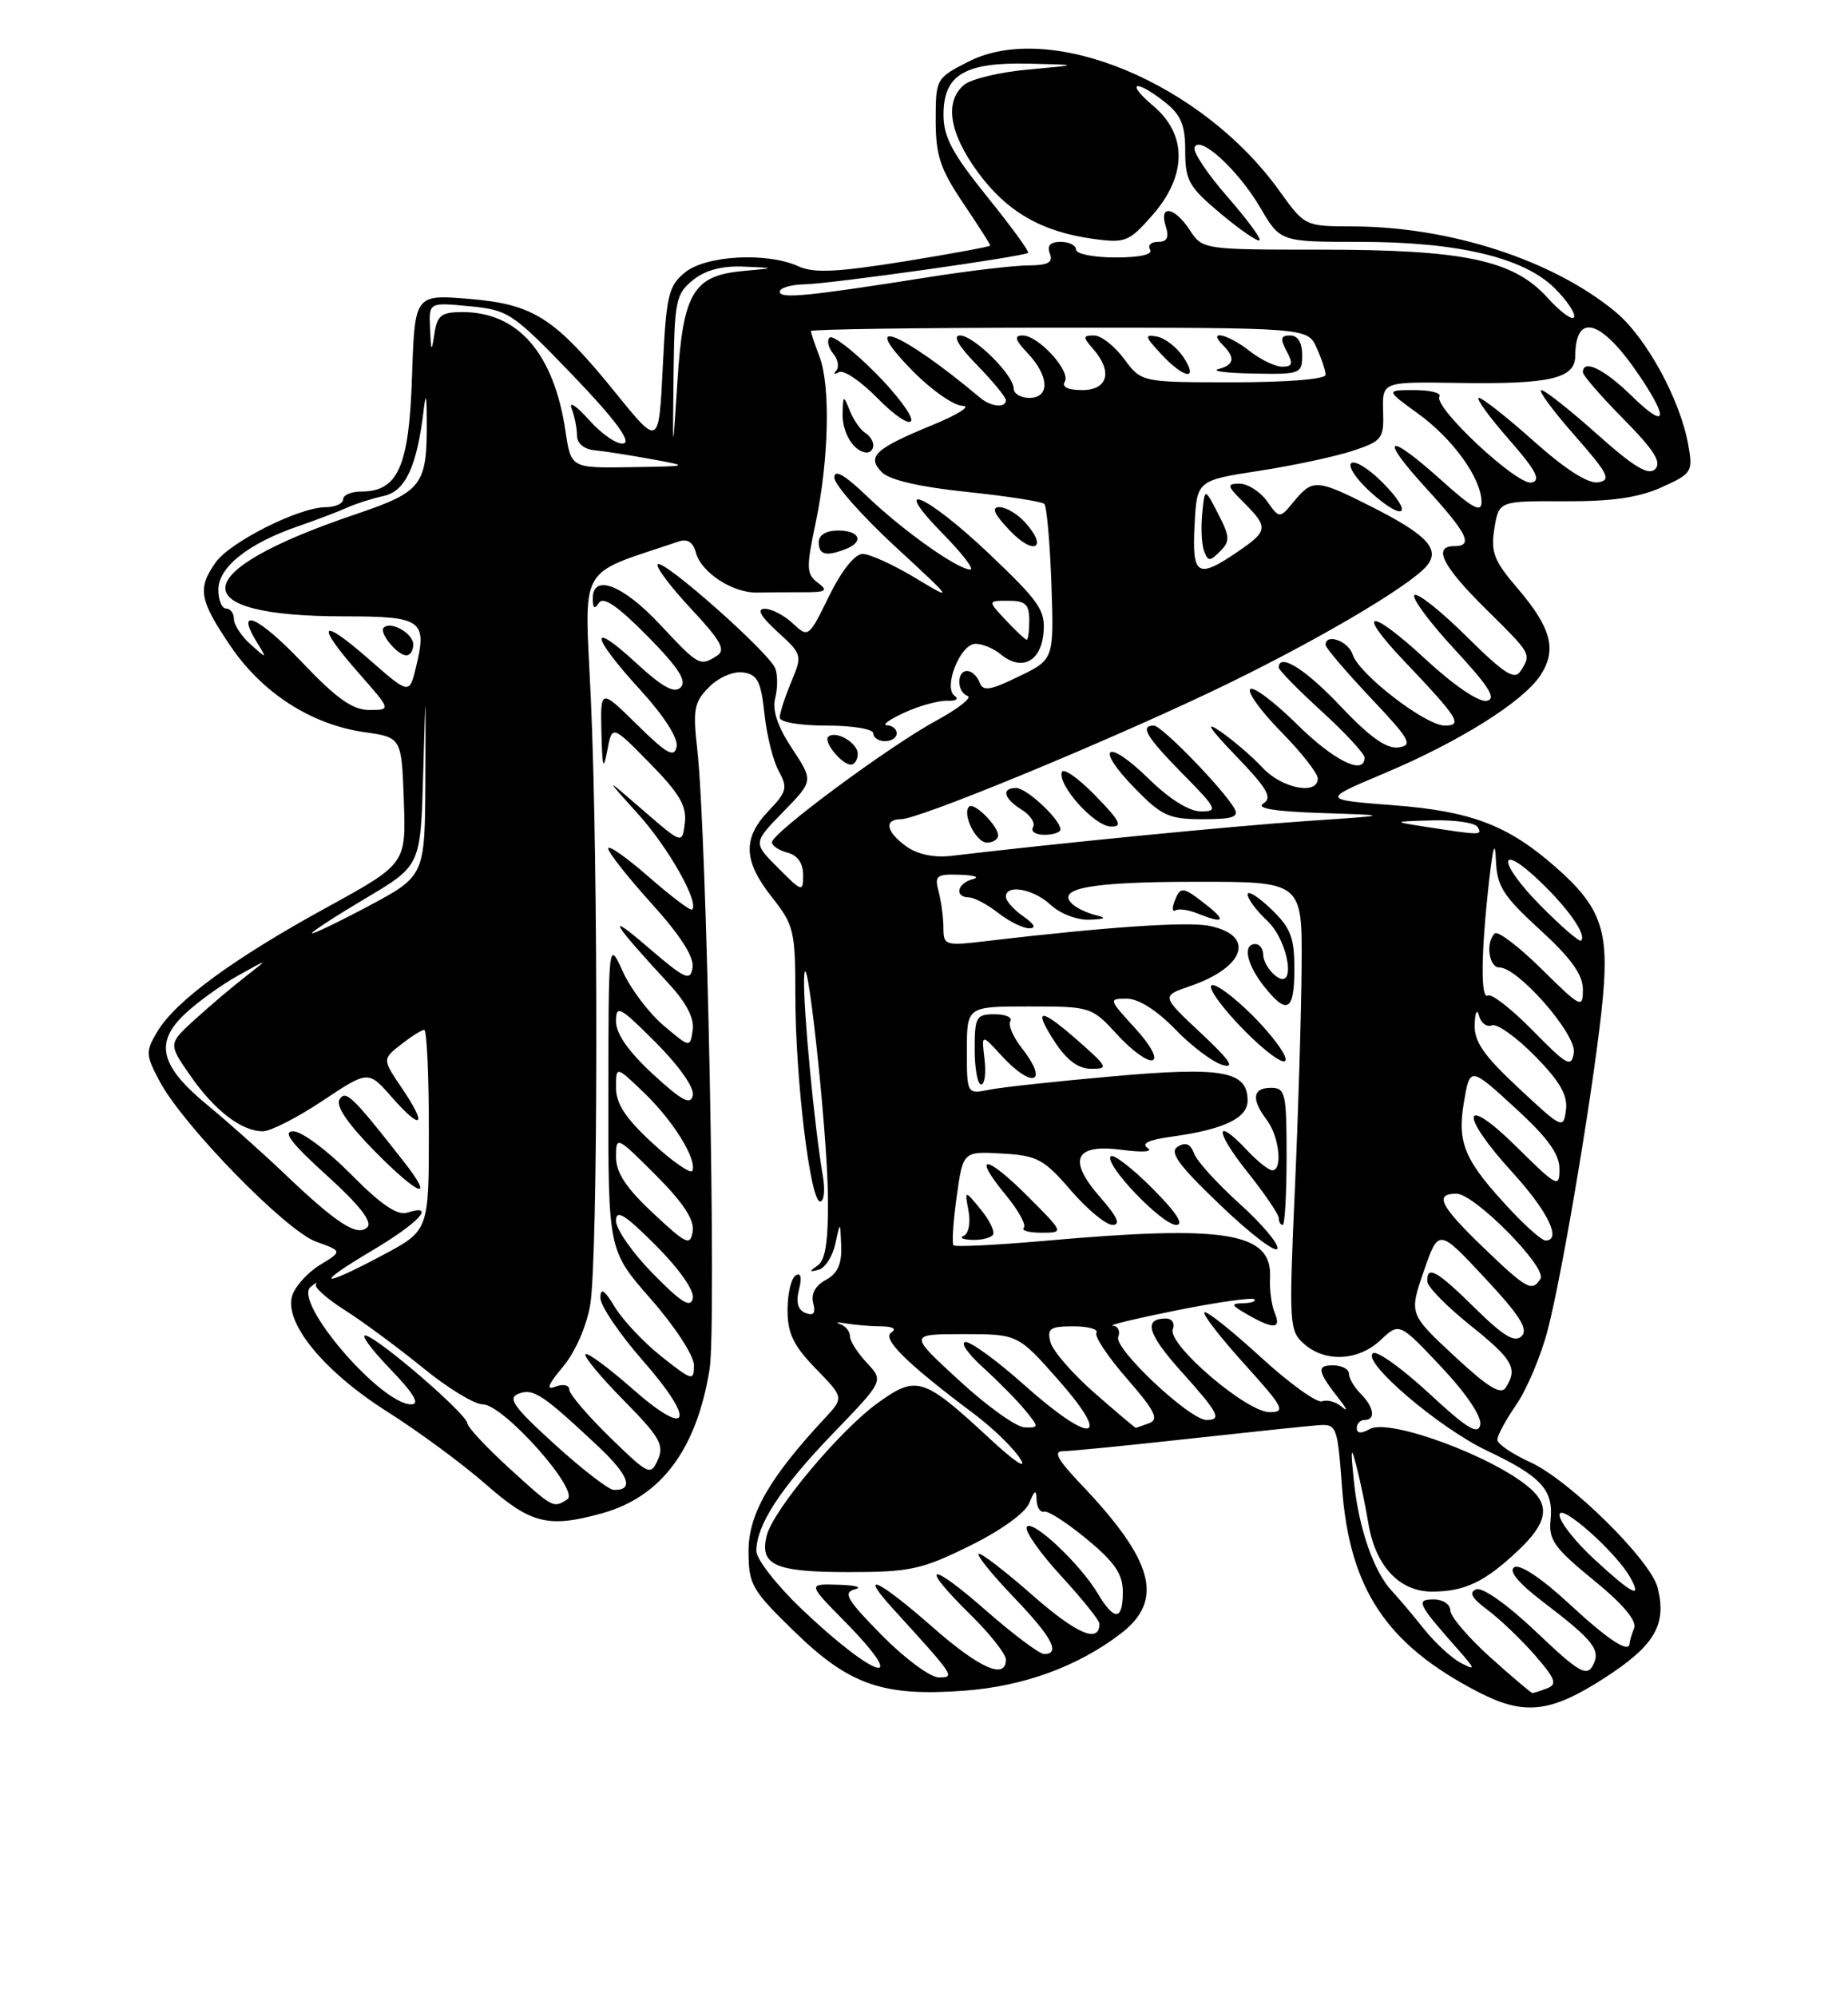 <?xml version="1.0" encoding="UTF-8" standalone="no"?>
<!DOCTYPE svg PUBLIC "-//W3C//DTD SVG 1.1//EN" "http://www.w3.org/Graphics/SVG/1.1/DTD/svg11.dtd" >
<svg xmlns="http://www.w3.org/2000/svg" xmlns:xlink="http://www.w3.org/1999/xlink" version="1.1" viewBox="0 0 237 256">
 <g >
 <path fill="currentColor"
d=" M 205.82 215.04 C 212.21 210.91 213.78 208.24 212.59 203.51 C 211.71 199.98 201.30 189.73 196.28 187.43 C 193.95 186.37 192.04 185.07 192.03 184.55 C 192.01 184.03 193.10 182.01 194.45 180.05 C 195.80 178.10 197.62 173.80 198.48 170.50 C 200.47 162.90 204.69 137.49 205.57 127.77 C 206.35 119.19 205.26 116.19 199.52 111.15 C 193.38 105.76 188.71 103.98 178.71 103.21 C 169.50 102.50 169.50 102.50 177.43 99.16 C 187.14 95.08 195.33 89.95 197.56 86.55 C 199.70 83.28 198.96 80.48 194.58 75.36 C 191.59 71.87 191.16 70.76 191.65 67.74 C 192.23 64.21 192.23 64.21 200.63 64.25 C 206.70 64.28 210.16 63.78 213.09 62.46 C 216.98 60.71 217.13 60.47 216.52 57.06 C 215.50 51.24 211.13 43.25 207.19 39.98 C 199.17 33.34 185.98 29.05 173.42 29.02 C 167.35 29.00 167.33 28.99 164.06 24.44 C 154.14 10.62 134.69 2.55 124.20 7.90 C 120.05 10.01 120.00 10.11 120.00 15.42 C 120.00 19.91 120.58 21.66 123.50 26.00 C 125.43 28.86 127.00 31.32 127.00 31.47 C 127.00 31.61 122.03 32.53 115.96 33.51 C 107.36 34.89 104.36 35.03 102.41 34.14 C 98.38 32.30 90.57 32.72 87.86 34.91 C 85.73 36.63 85.45 37.83 85.00 47.01 C 84.50 57.20 84.50 57.20 79.10 50.54 C 71.13 40.71 68.51 39.01 60.18 38.31 C 53.19 37.73 53.19 37.73 52.84 48.26 C 52.47 59.78 51.05 63.00 46.35 63.00 C 45.06 63.00 44.00 63.45 44.00 64.00 C 44.00 64.55 42.99 65.00 41.75 65.01 C 38.34 65.02 29.47 69.48 27.63 72.12 C 25.31 75.44 25.56 76.87 29.50 82.72 C 33.59 88.80 39.89 92.86 46.72 93.84 C 51.50 94.52 51.50 94.52 51.79 102.63 C 52.08 110.73 52.08 110.73 41.79 116.37 C 29.90 122.89 22.47 128.34 20.16 132.25 C 18.64 134.82 18.67 135.22 20.52 138.68 C 23.57 144.34 36.67 157.75 40.52 159.14 C 43.92 160.37 43.92 160.37 41.05 162.12 C 39.47 163.08 37.87 164.85 37.48 166.05 C 36.38 169.52 41.54 175.81 49.73 180.98 C 53.67 183.47 59.33 187.64 62.31 190.25 C 68.08 195.32 70.31 195.88 77.22 193.96 C 84.80 191.85 89.33 185.79 91.00 175.51 C 91.91 169.94 90.66 106.93 89.42 96.04 C 88.84 90.91 89.02 89.98 90.95 88.05 C 92.19 86.81 94.06 86.01 95.31 86.19 C 97.14 86.45 97.59 87.32 98.04 91.50 C 98.33 94.25 99.16 97.56 99.88 98.85 C 101.04 100.95 100.90 101.49 98.59 103.91 C 95.21 107.43 95.32 110.35 99.00 115.00 C 101.82 118.56 102.00 119.32 102.00 127.58 C 102.00 138.16 103.90 154.00 105.18 154.00 C 105.68 154.00 105.84 152.54 105.53 150.75 C 104.45 144.43 103.02 129.45 103.12 125.50 C 103.29 119.14 106.09 144.65 106.18 153.36 C 106.24 158.99 105.87 161.49 104.88 162.19 C 103.74 162.98 103.76 163.08 105.00 162.74 C 105.83 162.52 106.78 161.02 107.13 159.42 C 107.76 156.50 107.76 156.50 107.88 159.71 C 107.97 162.03 107.41 163.24 105.91 164.05 C 104.57 164.77 103.99 165.84 104.29 167.01 C 104.63 168.32 104.35 168.69 103.31 168.29 C 102.32 167.91 102.05 166.94 102.47 165.28 C 102.86 163.71 102.71 163.06 102.04 163.48 C 101.47 163.83 101.00 165.82 101.00 167.91 C 101.00 170.90 101.75 172.47 104.62 175.42 C 108.24 179.14 108.24 179.14 105.74 181.82 C 98.69 189.39 96.00 194.08 96.00 198.78 C 96.00 203.11 96.38 203.77 101.89 209.13 C 108.93 215.98 113.24 217.47 123.67 216.70 C 131.26 216.14 138.19 213.61 143.69 209.42 C 149.34 205.12 148.01 200.08 138.64 190.25 C 135.64 187.10 135.03 186.00 136.32 186.00 C 137.28 186.00 144.46 185.29 152.28 184.43 C 160.10 183.57 167.62 182.78 169.00 182.68 C 171.43 182.50 171.52 182.72 172.11 190.64 C 173.07 203.66 177.77 210.74 189.50 216.83 C 195.47 219.93 198.81 219.57 205.82 215.04 Z  M 191.11 212.41 C 188.30 209.88 186.00 207.18 186.00 206.41 C 186.00 205.63 185.04 205.00 183.88 205.00 C 181.52 205.00 181.79 205.55 186.95 211.38 C 189.24 213.97 189.28 214.15 187.36 213.15 C 186.18 212.54 184.04 210.57 182.60 208.77 C 181.17 206.97 179.33 204.80 178.53 203.95 C 176.20 201.48 174.27 195.95 173.65 190.00 C 173.19 185.56 173.25 185.17 173.98 188.00 C 174.47 189.93 175.14 193.14 175.47 195.15 C 176.35 200.66 179.43 204.00 183.64 204.00 C 187.85 204.00 190.45 202.76 194.75 198.68 C 198.40 195.23 198.82 193.03 196.25 190.78 C 191.63 186.72 178.19 181.75 175.67 183.16 C 174.58 183.78 174.00 183.74 174.00 183.05 C 174.00 182.47 174.45 182.00 175.00 182.00 C 176.46 182.00 176.22 180.36 174.50 178.64 C 173.68 177.82 173.00 176.66 173.00 176.07 C 173.00 175.48 172.07 175.00 170.94 175.00 C 168.78 175.00 168.94 175.76 171.88 179.50 C 172.74 180.60 172.84 180.97 172.10 180.33 C 171.36 179.68 170.22 179.36 169.56 179.61 C 168.91 179.87 165.34 177.30 161.64 173.91 C 157.94 170.52 154.71 167.95 154.46 168.21 C 154.21 168.46 156.52 171.44 159.59 174.83 C 164.62 180.39 164.94 181.00 162.82 181.00 C 159.85 181.00 149.68 172.29 150.41 170.37 C 150.70 169.61 150.31 169.00 149.53 169.00 C 146.59 169.00 147.16 170.96 151.50 175.79 C 156.28 181.11 156.75 182.00 154.73 182.00 C 152.58 182.00 142.84 172.86 143.41 171.37 C 143.70 170.62 143.39 169.96 142.72 169.92 C 142.05 169.87 145.75 168.98 150.94 167.94 C 156.14 166.90 160.60 166.27 160.86 166.53 C 161.12 166.79 160.47 167.02 159.42 167.04 C 157.79 167.07 157.87 167.28 160.00 168.50 C 163.36 170.42 164.36 170.35 163.47 168.25 C 163.07 167.29 162.80 165.29 162.88 163.81 C 163.19 157.95 157.31 156.97 134.10 159.03 C 127.83 159.58 122.52 159.85 122.29 159.62 C 122.06 159.40 122.24 156.59 122.69 153.39 C 123.50 147.57 123.50 147.57 128.50 147.85 C 133.02 148.11 133.87 148.56 137.33 152.57 C 139.43 155.01 141.84 157.00 142.68 157.00 C 143.75 157.00 143.30 155.96 141.13 153.50 C 136.86 148.63 137.79 146.57 143.90 147.38 C 146.55 147.73 147.94 147.63 147.18 147.14 C 146.30 146.57 147.32 146.09 150.25 145.69 C 156.95 144.77 160.00 143.32 160.00 141.06 C 160.00 137.28 156.80 136.70 142.77 137.95 C 135.63 138.58 128.48 139.35 126.89 139.67 C 124.00 140.25 124.00 140.25 124.00 134.62 C 124.00 129.00 124.00 129.00 131.99 129.00 C 139.90 129.00 140.01 129.04 143.31 132.64 C 145.15 134.65 147.17 136.11 147.81 135.89 C 148.49 135.66 147.55 133.94 145.54 131.75 C 142.17 128.07 142.15 128.00 144.51 128.00 C 146.01 128.00 148.36 129.49 150.71 131.92 C 152.80 134.08 155.53 136.14 156.79 136.50 C 158.46 136.98 157.70 135.86 154.01 132.41 C 148.93 127.66 148.93 127.66 152.61 126.40 C 159.72 123.96 161.03 119.86 155.08 118.67 C 152.27 118.10 141.77 118.82 126.75 120.59 C 121.17 121.26 121.00 121.21 120.99 118.89 C 120.98 117.57 120.70 115.49 120.37 114.25 C 119.83 112.23 120.11 112.01 123.13 112.12 C 124.99 112.18 125.71 112.44 124.75 112.69 C 122.75 113.21 122.37 114.99 124.25 115.02 C 124.94 115.03 126.62 115.92 128.00 117.00 C 129.38 118.08 131.16 118.97 131.97 118.98 C 132.94 118.99 132.68 118.46 131.22 117.44 C 130.00 116.59 129.00 115.46 129.00 114.94 C 129.00 113.28 132.55 113.93 134.77 116.00 C 135.96 117.11 138.16 117.95 139.71 117.88 C 141.79 117.80 141.99 117.65 140.50 117.29 C 139.40 117.02 138.05 116.38 137.51 115.86 C 135.39 113.85 139.91 113.03 153.25 113.02 C 167.00 113.00 167.00 113.00 166.93 123.75 C 166.89 129.66 166.50 142.60 166.06 152.50 C 165.29 169.72 165.34 170.58 167.24 172.25 C 169.97 174.66 174.21 174.44 177.07 171.75 C 179.46 169.50 179.46 169.50 184.82 175.18 C 188.02 178.57 190.04 181.57 189.84 182.61 C 189.57 183.98 188.15 183.11 183.28 178.60 C 179.86 175.43 176.63 173.11 176.10 173.44 C 174.49 174.43 184.52 183.01 190.71 185.94 C 197.68 189.24 199.26 190.97 198.85 194.84 C 198.59 197.36 199.36 198.44 204.34 202.50 C 208.13 205.58 209.94 207.73 209.57 208.69 C 209.25 209.50 209.00 210.35 209.00 210.58 C 209.00 212.01 206.37 210.31 201.25 205.57 C 197.72 202.30 194.92 200.43 194.20 200.87 C 193.43 201.35 194.73 202.91 197.92 205.34 C 204.43 210.30 205.37 211.52 204.24 213.53 C 203.46 214.92 202.35 214.25 197.02 209.17 C 193.34 205.68 190.13 203.40 189.32 203.71 C 188.33 204.09 188.74 204.84 190.80 206.37 C 192.37 207.54 195.09 210.14 196.84 212.14 C 199.47 215.16 199.74 215.88 198.43 216.39 C 197.55 216.73 196.70 217.00 196.53 217.00 C 196.36 217.00 193.92 214.93 191.11 212.41 Z  M 158.99 154.30 C 156.14 151.73 153.50 148.84 153.14 147.86 C 152.68 146.61 152.06 146.35 151.04 146.97 C 149.92 147.67 151.11 149.31 156.53 154.49 C 160.34 158.14 163.62 160.64 163.82 160.04 C 164.02 159.45 161.84 156.87 158.99 154.30 Z  M 127.35 158.25 C 127.61 157.83 126.89 156.37 125.76 155.00 C 123.71 152.50 123.71 152.50 124.21 155.22 C 124.49 156.72 124.22 158.13 123.60 158.39 C 123.00 158.64 123.49 158.88 124.69 158.92 C 125.90 158.96 127.09 158.66 127.35 158.25 Z  M 131.77 153.30 C 126.40 147.93 124.60 147.85 128.99 153.17 C 130.61 155.13 131.65 157.02 131.30 157.37 C 130.95 157.72 131.97 158.00 133.57 158.00 C 136.47 158.00 136.47 158.00 131.77 153.30 Z  M 147.77 152.30 C 145.19 149.71 142.79 147.87 142.46 148.21 C 141.52 149.15 149.01 157.00 150.85 157.00 C 151.91 157.00 150.84 155.37 147.77 152.30 Z  M 165.00 148.21 C 165.00 140.10 164.85 139.43 163.00 139.43 C 160.63 139.43 160.44 140.88 162.47 143.56 C 164.05 145.65 164.53 150.00 163.17 150.00 C 162.72 150.00 161.29 148.88 160.00 147.50 C 155.79 143.02 155.73 144.87 159.91 150.13 C 162.16 152.95 164.00 155.65 164.00 156.13 C 164.00 156.61 164.22 157.00 164.50 157.00 C 164.78 157.00 165.00 153.05 165.00 148.21 Z  M 126.26 135.75 C 125.87 132.50 125.87 132.50 128.39 135.25 C 132.42 139.66 134.61 138.86 131.01 134.29 C 129.92 132.90 129.27 131.37 129.57 130.88 C 129.87 130.40 128.97 130.00 127.56 130.00 C 125.19 130.00 125.00 130.34 125.00 134.50 C 125.00 136.97 125.37 139.00 125.83 139.00 C 126.28 139.00 126.48 137.54 126.26 135.75 Z  M 138.42 133.54 C 133.40 129.12 132.40 129.10 135.24 133.49 C 136.79 135.87 138.26 136.98 139.92 136.99 C 142.18 137.00 142.08 136.78 138.42 133.54 Z  M 160.66 130.18 C 158.13 127.66 155.74 125.92 155.35 126.32 C 154.95 126.72 156.84 129.30 159.55 132.05 C 162.26 134.80 164.65 136.54 164.86 135.91 C 165.07 135.28 163.18 132.71 160.66 130.18 Z  M 166.00 124.19 C 166.00 120.14 165.52 118.91 163.00 116.50 C 161.35 114.92 160.00 114.08 160.00 114.64 C 160.00 115.20 161.12 116.71 162.50 118.00 C 165.35 120.67 166.30 127.32 163.50 125.00 C 162.68 124.32 162.00 123.14 162.00 122.38 C 162.00 121.62 161.55 121.00 161.00 121.00 C 159.35 121.00 159.86 123.56 162.07 126.37 C 165.06 130.16 166.00 129.64 166.00 124.19 Z  M 154.73 116.00 C 151.67 113.59 151.38 113.56 150.62 115.55 C 150.29 116.41 150.36 116.91 150.76 116.68 C 151.17 116.44 152.40 116.61 153.50 117.05 C 156.94 118.44 157.36 118.07 154.73 116.00 Z  M 113.10 209.60 C 108.61 205.05 108.06 204.12 109.63 203.71 C 110.66 203.45 109.72 203.18 107.54 203.12 C 103.58 203.00 103.58 203.00 108.29 207.78 C 117.02 216.65 112.30 215.28 102.75 206.18 C 99.59 203.16 97.00 199.84 97.00 198.80 C 97.00 195.47 100.12 190.69 106.82 183.74 C 113.34 176.99 113.34 176.99 111.17 174.68 C 109.98 173.41 109.00 171.87 109.00 171.26 C 109.00 170.65 108.44 169.95 107.75 169.72 C 107.06 169.48 107.40 169.44 108.50 169.63 C 109.60 169.82 111.62 169.99 113.00 170.00 C 114.52 170.02 115.03 170.33 114.31 170.79 C 113.06 171.58 116.30 174.77 124.90 181.21 C 127.32 183.02 130.00 185.62 130.86 187.00 C 131.77 188.44 130.10 187.34 126.94 184.40 C 118.45 176.53 117.56 176.24 112.64 179.77 C 107.76 183.26 99.17 193.51 98.33 196.82 C 97.38 200.61 99.38 201.50 108.83 201.50 C 116.70 201.50 118.21 201.17 124.34 198.15 C 128.32 196.20 131.50 193.91 132.00 192.65 C 132.70 190.94 132.89 190.86 132.94 192.25 C 132.97 193.21 133.41 193.89 133.91 193.75 C 134.42 193.61 136.89 195.21 139.41 197.30 C 142.97 200.24 144.00 201.76 144.00 204.05 C 144.00 207.74 142.91 207.81 140.79 204.25 C 138.51 200.42 132.34 194.64 131.68 195.71 C 131.38 196.20 133.35 199.02 136.06 201.97 C 138.78 204.92 141.00 207.69 141.00 208.11 C 141.00 210.69 138.11 209.46 132.41 204.46 C 128.84 201.32 125.73 198.94 125.50 199.17 C 125.27 199.40 127.32 201.91 130.04 204.75 C 134.92 209.84 136.07 212.00 133.90 212.00 C 133.30 212.00 129.93 209.47 126.40 206.38 C 119.08 199.95 117.76 200.38 124.50 207.00 C 126.97 209.43 129.00 212.00 129.00 212.71 C 129.00 215.34 125.63 213.85 119.54 208.50 C 112.60 202.41 109.98 201.22 114.57 206.25 C 122.45 214.89 122.53 215.00 120.39 215.00 C 119.31 215.00 116.03 212.57 113.10 209.60 Z  M 204.48 199.87 C 202.01 197.60 200.00 195.04 200.00 194.17 C 200.00 192.49 207.33 198.99 209.11 202.25 C 210.62 205.00 209.32 204.33 204.48 199.87 Z  M 65.25 188.13 C 62.36 185.49 59.97 182.93 59.93 182.42 C 59.85 181.25 48.90 171.78 46.95 171.19 C 46.15 170.95 47.51 172.83 49.96 175.38 C 53.06 178.59 53.91 180.00 52.74 180.00 C 48.83 180.00 37.56 166.87 39.83 164.95 C 40.46 164.42 40.77 164.28 40.52 164.63 C 40.26 164.99 41.95 166.49 44.28 167.96 C 46.60 169.44 51.08 172.75 54.24 175.32 C 57.39 177.90 60.84 180.00 61.91 180.00 C 64.56 180.00 74.44 191.10 72.75 192.18 C 70.94 193.33 70.98 193.35 65.25 188.13 Z  M 71.12 185.11 C 65.84 180.31 65.05 179.19 66.52 178.63 C 68.39 177.91 69.61 178.72 76.71 185.38 C 80.68 189.11 81.37 191.05 78.69 190.96 C 78.04 190.93 74.63 188.30 71.12 185.11 Z  M 78.20 184.20 C 75.34 181.41 73.00 178.66 73.00 178.10 C 73.00 177.52 72.22 177.36 71.25 177.73 C 69.98 178.22 70.24 177.52 72.19 175.19 C 73.76 173.33 75.22 170.01 75.69 167.25 C 76.70 161.34 76.75 110.99 75.77 89.50 C 74.97 71.93 73.88 73.86 87.11 69.38 C 88.16 69.03 88.91 69.53 89.24 70.82 C 89.91 73.36 93.95 76.01 97.07 75.95 C 98.41 75.92 101.08 75.90 103.00 75.91 C 105.98 75.91 106.26 75.73 104.87 74.68 C 103.41 73.58 103.38 72.80 104.61 66.98 C 106.31 58.91 106.52 49.39 105.09 45.68 C 104.49 44.14 104.00 42.67 104.00 42.43 C 104.00 42.20 118.33 42.00 135.84 42.00 C 167.68 42.00 167.68 42.00 168.84 44.55 C 169.48 45.95 170.00 47.52 170.00 48.05 C 170.00 48.60 165.01 49.00 158.19 49.00 C 146.38 49.00 146.38 49.00 144.16 46.00 C 142.94 44.35 141.21 43.00 140.32 43.00 C 138.85 43.00 138.84 43.18 140.21 44.75 C 142.73 47.64 142.08 50.00 138.77 50.00 C 136.97 50.00 136.13 49.60 136.55 48.93 C 137.37 47.59 133.19 43.00 131.15 43.00 C 130.01 43.00 130.17 43.56 131.83 45.31 C 134.58 48.24 134.66 51.00 132.00 51.00 C 130.90 51.00 130.00 50.46 130.00 49.80 C 130.00 48.06 124.88 43.00 123.11 43.00 C 122.14 43.00 122.93 44.37 125.30 46.79 C 127.33 48.88 129.00 50.90 129.00 51.29 C 129.00 52.33 127.10 52.15 125.71 50.99 C 115.57 42.48 109.81 40.17 117.00 47.50 C 119.43 49.98 122.34 52.01 123.46 52.02 C 124.58 52.04 122.85 53.14 119.60 54.47 C 112.18 57.52 111.10 58.53 113.12 60.55 C 114.10 61.53 118.02 62.43 124.01 63.05 C 129.15 63.59 133.61 64.28 133.93 64.59 C 134.24 64.91 134.65 69.52 134.84 74.84 C 135.17 84.52 135.17 84.52 130.67 86.70 C 126.93 88.52 126.08 88.65 125.62 87.45 C 125.31 86.65 124.60 86.00 124.03 86.00 C 122.65 86.00 122.71 88.74 124.10 89.20 C 124.71 89.40 122.88 90.84 120.03 92.39 C 113.99 95.67 99.00 106.77 99.00 107.96 C 99.00 108.40 99.90 109.00 101.00 109.29 C 102.28 109.62 103.00 110.65 103.00 112.14 C 103.00 114.38 102.89 114.36 99.78 111.24 C 96.57 108.03 96.57 108.03 100.44 104.06 C 104.32 100.09 104.32 100.09 101.58 95.94 C 99.72 93.13 99.02 91.05 99.42 89.48 C 99.74 88.20 99.74 86.48 99.42 85.66 C 98.65 83.65 85.05 71.61 84.35 72.32 C 84.05 72.62 85.96 75.18 88.60 78.00 C 92.46 82.13 93.12 83.31 91.95 84.05 C 89.75 85.44 89.61 85.36 84.60 80.00 C 79.86 74.94 75.99 73.47 76.02 76.75 C 76.03 77.98 76.26 78.13 76.81 77.27 C 77.36 76.40 79.23 77.68 83.01 81.51 C 86.98 85.53 88.12 87.28 87.30 88.10 C 86.48 88.92 84.97 88.09 81.59 84.98 C 75.44 79.31 75.75 81.47 82.08 88.39 C 85.19 91.80 87.01 94.64 86.77 95.73 C 86.46 97.16 85.50 96.62 81.70 92.88 C 77.00 88.26 77.00 88.26 77.13 93.88 C 77.24 98.43 77.38 98.87 77.88 96.20 C 78.50 92.90 78.50 92.90 83.33 97.82 C 87.14 101.69 88.09 103.31 87.83 105.47 C 87.50 108.21 87.50 108.21 82.50 103.88 C 77.50 99.54 77.50 99.54 81.83 104.33 C 85.72 108.64 89.69 115.65 88.76 116.58 C 88.56 116.78 86.06 114.89 83.20 112.39 C 80.34 109.89 78.00 108.25 78.00 108.75 C 78.00 109.25 80.51 112.43 83.57 115.82 C 87.26 119.89 89.03 122.66 88.82 124.01 C 88.54 125.83 87.89 125.53 83.00 121.33 C 77.57 116.67 78.46 118.18 85.81 126.13 C 88.03 128.53 89.06 130.53 88.84 132.03 C 88.50 134.31 88.50 134.31 85.11 131.45 C 83.24 129.87 80.89 126.76 79.88 124.54 C 78.04 120.50 78.04 120.50 78.02 140.39 C 78.00 160.28 78.00 160.28 83.50 166.54 C 86.57 170.04 89.00 173.77 89.00 174.99 C 89.00 177.05 88.78 176.99 84.87 173.90 C 82.60 172.10 79.90 169.25 78.88 167.57 C 77.50 165.30 77.01 164.98 77.00 166.35 C 77.00 167.36 79.45 170.98 82.44 174.39 C 89.36 182.27 88.47 184.51 81.03 177.94 C 78.02 175.29 75.34 173.32 75.09 173.58 C 74.83 173.84 77.03 176.49 79.98 179.48 C 84.60 184.16 85.21 185.21 84.37 187.09 C 83.44 189.18 83.20 189.07 78.20 184.20 Z  M 110.00 96.61 C 110.00 95.19 107.12 93.55 106.21 94.45 C 105.58 95.09 107.96 98.00 109.12 98.00 C 109.61 98.00 110.00 97.37 110.00 96.61 Z  M 115.00 94.00 C 115.00 93.45 114.44 92.98 113.75 92.96 C 113.06 92.94 114.08 92.21 116.00 91.33 C 117.92 90.45 120.39 89.78 121.49 89.82 C 122.58 89.87 123.01 89.59 122.45 89.21 C 120.91 88.14 123.16 82.50 125.11 82.52 C 126.00 82.52 127.44 83.12 128.32 83.85 C 130.98 86.06 133.46 84.86 133.82 81.19 C 134.10 78.24 133.38 77.18 126.82 70.95 C 118.75 63.29 113.87 61.24 121.00 68.50 C 123.43 70.97 124.98 73.00 124.44 73.00 C 122.83 73.00 115.79 68.01 111.25 63.66 C 108.33 60.86 107.00 60.09 107.00 61.21 C 107.00 62.11 110.49 66.06 114.75 70.00 C 122.36 77.02 122.41 77.10 117.39 74.08 C 114.58 72.39 111.54 71.00 110.63 71.00 C 109.63 71.00 107.94 73.12 106.33 76.39 C 103.71 81.74 103.67 81.77 101.66 79.89 C 100.54 78.85 98.92 78.01 98.06 78.03 C 97.01 78.05 97.55 79.01 99.72 80.99 C 102.88 83.86 102.91 83.97 101.47 87.42 C 100.66 89.36 100.00 91.40 100.00 91.97 C 100.00 92.56 102.54 93.00 106.00 93.00 C 109.33 93.00 112.00 93.44 112.00 94.00 C 112.00 94.55 112.67 95.00 113.50 95.00 C 114.33 95.00 115.00 94.55 115.00 94.00 Z  M 108.42 70.39 C 110.85 69.46 110.29 68.00 107.50 68.00 C 105.94 68.00 105.00 68.57 105.00 69.50 C 105.00 71.11 105.92 71.35 108.42 70.39 Z  M 131.45 66.94 C 130.48 65.87 129.00 65.00 128.16 65.00 C 127.09 65.00 127.50 65.91 129.55 68.05 C 132.65 71.28 134.44 70.24 131.45 66.94 Z  M 112.00 57.06 C 112.00 56.54 111.52 55.82 110.93 55.46 C 110.34 55.09 109.47 53.83 108.99 52.65 C 108.17 50.60 108.12 50.62 108.06 53.05 C 108.00 55.52 109.57 58.00 111.20 58.00 C 111.64 58.00 112.00 57.58 112.00 57.06 Z  M 112.16 47.68 C 109.36 44.88 106.77 42.90 106.39 43.27 C 106.02 43.65 106.23 44.57 106.85 45.32 C 107.47 46.07 107.65 47.05 107.24 47.50 C 106.83 47.95 106.99 48.04 107.59 47.70 C 108.19 47.36 110.43 48.88 112.58 51.08 C 114.72 53.27 116.65 54.55 116.86 53.92 C 117.07 53.29 114.96 50.48 112.16 47.68 Z  M 151.75 45.75 C 150.93 44.51 149.41 43.34 148.38 43.14 C 146.74 42.83 146.81 43.12 148.92 45.39 C 151.90 48.59 153.79 48.83 151.75 45.75 Z  M 167.00 45.50 C 167.00 43.92 166.44 43.00 165.46 43.00 C 164.24 43.00 164.15 43.40 165.00 45.00 C 165.87 46.62 165.76 47.00 164.44 47.00 C 163.55 47.00 161.67 46.10 160.27 45.00 C 157.49 42.81 154.79 42.19 156.80 44.20 C 158.46 45.86 158.30 46.77 156.25 47.31 C 155.29 47.56 157.31 47.82 160.75 47.88 C 166.78 48.00 167.00 47.91 167.00 45.50 Z  M 123.02 176.95 C 116.54 171.00 116.54 171.00 123.55 171.00 C 130.56 171.00 130.56 171.00 135.84 177.00 C 142.77 184.88 139.96 185.19 131.34 177.50 C 127.95 174.47 124.58 172.01 123.84 172.01 C 123.10 172.02 124.10 173.49 126.06 175.26 C 128.02 177.04 130.46 179.51 131.47 180.75 C 133.26 182.94 133.26 183.00 131.40 182.95 C 130.36 182.93 126.58 180.23 123.02 176.95 Z  M 140.36 178.53 C 137.55 176.07 135.01 173.15 134.72 172.03 C 134.26 170.28 134.66 170.00 137.65 170.00 C 139.56 170.00 140.89 170.37 140.61 170.82 C 140.33 171.28 142.10 173.93 144.54 176.72 C 148.08 180.77 148.66 181.92 147.41 182.40 C 146.54 182.73 145.75 183.00 145.65 183.00 C 145.55 183.00 143.17 180.99 140.36 178.53 Z  M 186.49 173.79 C 180.71 168.40 180.71 168.40 182.60 162.92 C 184.50 157.45 184.50 157.45 190.40 163.77 C 194.89 168.57 196.03 170.37 195.15 171.25 C 194.27 172.13 192.84 171.28 189.21 167.71 C 184.27 162.84 182.97 162.11 183.05 164.25 C 183.07 164.94 185.55 167.46 188.55 169.86 C 194.03 174.25 194.68 175.38 193.12 177.84 C 192.49 178.84 190.85 177.84 186.49 173.79 Z  M 83.75 163.26 C 81.14 160.61 79.00 157.55 79.00 156.48 C 79.00 154.95 80.11 155.64 84.10 159.62 C 87.12 162.65 89.06 165.41 88.85 166.41 C 88.58 167.70 87.39 166.97 83.75 163.26 Z  M 190.25 159.91 C 184.68 154.55 183.90 153.00 186.79 153.00 C 189.10 153.00 198.45 162.47 197.56 163.90 C 196.49 165.63 195.83 165.27 190.25 159.91 Z  M 47.75 160.27 C 53.71 156.74 56.03 154.22 52.21 155.43 C 50.96 155.83 48.83 154.38 45.00 150.50 C 42.01 147.47 38.69 145.00 37.61 145.00 C 36.18 145.00 37.32 146.50 41.89 150.64 C 46.08 154.43 47.79 156.61 47.11 157.29 C 45.84 158.56 43.20 156.85 36.40 150.36 C 33.59 147.69 29.20 143.78 26.65 141.68 C 20.57 136.69 19.79 133.70 23.62 130.05 C 25.20 128.53 28.30 126.29 30.50 125.06 C 34.50 122.83 34.50 122.83 31.50 125.16 C 29.85 126.44 26.94 128.90 25.04 130.63 C 21.57 133.78 21.57 133.78 24.39 137.84 C 27.50 142.33 30.98 145.00 33.71 145.00 C 34.70 145.00 38.14 143.24 41.37 141.09 C 47.23 137.19 47.23 137.19 50.25 140.63 C 54.10 145.02 54.86 144.36 51.56 139.50 C 49.03 135.76 49.03 135.76 51.42 133.88 C 52.74 132.85 54.08 132.00 54.41 132.00 C 54.73 132.00 55.00 137.79 55.00 144.86 C 55.00 157.72 55.00 157.72 49.11 160.86 C 41.01 165.18 40.12 164.79 47.75 160.27 Z  M 51.70 148.78 C 45.15 140.44 44.33 139.65 43.54 140.93 C 43.03 141.75 44.62 144.07 48.07 147.57 C 53.82 153.39 55.86 154.07 51.70 148.78 Z  M 83.75 155.49 C 80.30 152.27 79.00 150.30 79.00 148.29 C 79.00 145.57 79.09 145.61 84.09 150.61 C 87.63 154.15 89.07 156.35 88.84 157.82 C 88.53 159.73 88.05 159.51 83.75 155.49 Z  M 193.88 155.25 C 187.84 148.82 186.85 146.59 187.73 141.35 C 188.51 136.70 188.51 136.70 194.26 141.95 C 198.45 145.78 200.00 147.91 200.00 149.82 C 200.00 152.30 199.71 152.15 194.50 147.00 C 187.46 140.04 187.05 142.71 194.00 150.31 C 198.51 155.25 200.33 159.00 198.20 159.00 C 197.76 159.00 195.82 157.31 193.88 155.25 Z  M 83.75 146.58 C 80.25 143.37 79.00 141.48 79.00 139.41 C 79.00 136.61 79.00 136.61 82.59 140.05 C 86.33 143.65 89.34 148.49 88.81 150.04 C 88.64 150.54 86.36 148.98 83.75 146.58 Z  M 194.75 139.45 C 190.25 135.26 189.03 133.48 189.12 131.29 C 189.18 129.71 189.43 129.23 189.68 130.19 C 189.92 131.13 190.67 131.68 191.34 131.42 C 192.00 131.17 194.48 132.94 196.85 135.35 C 200.07 138.62 201.07 140.38 200.83 142.28 C 200.51 144.75 200.33 144.67 194.75 139.45 Z  M 83.75 137.69 C 80.62 134.81 79.00 132.50 79.00 130.92 C 79.00 128.74 79.47 128.99 84.10 133.62 C 87.09 136.62 89.06 139.41 88.85 140.39 C 88.58 141.70 87.47 141.11 83.75 137.69 Z  M 196.58 132.10 C 193.88 129.34 191.29 127.32 190.83 127.60 C 189.87 128.20 189.92 122.28 190.96 113.00 C 191.48 108.41 191.74 107.62 191.85 110.32 C 191.98 113.60 192.79 114.87 197.50 119.17 C 201.48 122.81 203.00 124.92 203.00 126.82 C 203.00 129.31 202.75 129.18 197.69 124.19 C 194.77 121.31 192.07 119.26 191.69 119.64 C 190.50 120.83 190.94 124.00 192.29 124.00 C 194.70 124.00 202.20 132.59 201.84 134.93 C 201.53 136.88 201.00 136.59 196.58 132.10 Z  M 197.50 116.00 C 191.99 110.41 192.08 107.76 197.60 113.07 C 201.21 116.54 203.49 119.85 202.77 120.56 C 202.56 120.78 200.18 118.72 197.50 116.00 Z  M 40.00 119.61 C 40.00 119.40 43.14 117.36 46.97 115.09 C 53.94 110.95 53.94 110.95 54.27 99.22 C 54.60 87.50 54.60 87.50 54.55 99.89 C 54.50 112.27 54.50 112.27 47.25 116.14 C 43.26 118.26 40.00 119.82 40.00 119.61 Z  M 116.25 108.50 C 113.64 106.63 113.32 105.00 115.56 105.00 C 117.78 105.00 140.32 95.75 154.97 88.83 C 167.71 82.81 180.75 75.21 182.99 72.51 C 184.75 70.39 183.00 68.53 175.84 64.92 C 168.89 61.41 168.34 61.37 165.96 64.25 C 164.10 66.50 164.10 66.50 162.50 64.25 C 161.61 63.01 160.03 62.00 158.99 62.00 C 157.28 62.00 157.33 62.24 159.55 64.45 C 162.70 67.61 162.64 68.05 158.68 70.75 C 153.56 74.24 152.86 73.80 153.20 67.29 C 153.50 61.58 153.50 61.58 161.52 60.34 C 165.93 59.66 171.33 58.50 173.52 57.77 C 177.26 56.53 177.49 56.22 177.38 52.69 C 177.27 48.93 177.27 48.93 186.88 49.08 C 198.75 49.27 201.99 48.54 202.02 45.64 C 202.06 39.87 205.47 40.99 210.41 48.39 C 214.13 53.97 213.60 54.99 209.21 50.70 C 205.71 47.28 203.00 45.98 203.00 47.72 C 203.00 48.11 205.34 50.81 208.21 53.71 C 212.12 57.67 213.13 59.27 212.27 60.13 C 211.41 60.99 209.55 59.87 204.81 55.64 C 201.34 52.54 198.13 50.01 197.67 50.00 C 197.21 50.00 199.11 52.59 201.89 55.75 C 206.27 60.73 206.68 61.54 204.96 61.82 C 203.68 62.03 200.77 60.17 196.74 56.58 C 193.31 53.51 190.13 51.01 189.67 51.00 C 189.22 51.00 190.92 53.36 193.45 56.25 C 197.02 60.32 197.68 61.58 196.40 61.85 C 194.57 62.23 183.78 52.16 184.61 50.83 C 184.89 50.37 183.45 50.00 181.41 50.00 C 177.70 50.00 177.70 50.00 181.88 53.03 C 186.36 56.27 189.99 61.34 190.00 64.34 C 190.00 65.77 188.86 65.16 184.89 61.59 C 177.86 55.27 176.73 55.83 182.90 62.58 C 188.23 68.42 189.00 70.00 186.50 70.00 C 183.71 70.00 184.98 72.55 190.50 78.00 C 196.46 83.89 196.41 83.80 195.02 86.00 C 194.24 87.22 192.96 86.40 188.06 81.56 C 184.76 78.29 181.75 75.91 181.39 76.28 C 181.03 76.64 183.34 79.77 186.54 83.22 C 191.01 88.05 191.96 89.58 190.65 89.83 C 189.65 90.02 186.40 87.81 182.86 84.53 C 175.64 77.84 173.69 78.02 180.12 84.77 C 187.04 92.05 187.64 93.00 185.29 93.00 C 182.82 93.00 174.27 86.41 173.47 83.89 C 172.92 82.16 170.00 81.12 170.00 82.66 C 170.00 83.02 172.59 86.06 175.75 89.41 C 180.83 94.78 181.25 95.53 179.36 95.80 C 177.84 96.02 175.69 94.50 171.96 90.56 C 167.43 85.76 164.00 83.62 164.00 85.57 C 164.00 85.89 166.47 88.41 169.50 91.17 C 172.53 93.94 175.00 96.61 175.00 97.10 C 175.00 99.45 171.06 97.51 166.31 92.81 C 163.41 89.95 160.73 87.94 160.34 88.33 C 159.94 88.72 161.73 91.19 164.31 93.81 C 166.89 96.43 169.00 99.12 169.00 99.78 C 169.00 101.96 164.41 101.07 161.92 98.40 C 160.59 96.97 158.15 94.88 156.50 93.74 C 154.44 92.33 155.07 93.32 158.50 96.88 C 162.56 101.10 163.22 102.25 162.01 102.99 C 161.02 103.61 163.52 104.01 169.51 104.21 C 178.50 104.50 178.50 104.50 167.50 105.24 C 158.28 105.86 135.80 108.06 122.00 109.70 C 119.80 109.96 117.67 109.51 116.25 108.50 Z  M 128.00 107.07 C 128.00 105.85 124.90 102.77 124.29 103.38 C 123.35 104.31 125.17 108.00 126.57 108.00 C 127.36 108.00 128.00 107.58 128.00 107.07 Z  M 136.00 106.31 C 136.00 105.06 131.67 101.00 130.33 101.00 C 128.37 101.00 128.71 102.34 131.04 103.79 C 132.16 104.49 132.81 105.50 132.48 106.03 C 132.15 106.56 132.81 107.00 133.94 107.00 C 135.07 107.00 136.00 106.69 136.00 106.31 Z  M 140.46 101.96 C 138.30 99.74 136.37 98.39 136.18 98.96 C 135.62 100.63 140.34 105.88 142.45 105.94 C 144.04 105.99 143.67 105.25 140.46 101.96 Z  M 158.30 103.61 C 156.85 101.09 148.98 93.00 147.98 93.00 C 146.14 93.00 147.00 94.43 151.71 99.22 C 156.08 103.65 156.25 104.00 154.00 104.00 C 152.50 104.00 149.95 102.40 147.31 99.81 C 141.92 94.53 140.27 95.64 145.52 101.02 C 148.99 104.58 149.92 105.00 154.25 105.00 C 158.10 105.00 158.94 104.72 158.30 103.61 Z  M 156.22 65.85 C 154.50 62.50 154.50 62.50 154.18 65.85 C 154.00 67.69 154.11 69.86 154.43 70.67 C 154.93 71.97 155.17 71.97 156.47 70.67 C 157.77 69.37 157.74 68.80 156.22 65.85 Z  M 177.23 61.77 C 175.49 60.03 173.71 58.95 173.28 59.38 C 172.85 59.81 174.01 61.51 175.85 63.15 C 180.20 67.04 181.35 65.89 177.23 61.77 Z  M 183.00 106.00 C 178.50 105.30 178.50 105.30 183.69 105.15 C 186.55 105.07 189.16 105.45 189.50 106.00 C 190.16 107.07 189.89 107.07 183.00 106.00 Z  M 38.73 84.88 C 33.15 79.02 30.08 77.65 32.93 82.30 C 34.28 84.49 34.27 84.49 32.14 82.60 C 30.96 81.55 30.00 80.08 30.00 79.35 C 30.00 78.61 29.55 78.00 29.00 78.00 C 28.45 78.00 28.00 76.91 28.00 75.57 C 28.00 72.71 31.83 69.66 38.18 67.47 C 40.56 66.65 43.40 65.57 44.50 65.07 C 45.60 64.57 47.72 63.89 49.21 63.57 C 52.00 62.97 53.48 59.77 54.34 52.50 C 54.60 50.32 54.71 50.60 54.73 53.50 C 54.80 62.27 54.28 62.97 45.50 65.95 C 23.89 73.27 23.31 79.00 44.18 79.00 C 54.13 79.00 54.81 79.48 53.35 85.51 C 52.50 89.04 52.50 89.04 47.25 84.44 C 40.98 78.95 40.40 79.91 46.08 86.36 C 50.17 91.00 50.17 91.00 47.36 91.00 C 45.22 91.00 43.16 89.54 38.73 84.88 Z  M 53.00 82.61 C 53.00 81.19 50.12 79.55 49.21 80.45 C 48.58 81.09 50.96 84.00 52.12 84.00 C 52.61 84.00 53.00 83.37 53.00 82.61 Z  M 72.52 55.25 C 71.03 45.30 66.46 40.01 59.32 40.00 C 56.61 40.00 56.07 40.41 55.72 42.75 C 55.34 45.21 55.28 45.15 55.15 42.12 C 55.00 38.75 55.00 38.75 60.20 39.25 C 65.19 39.73 65.73 40.08 73.41 48.05 C 78.67 53.52 80.94 56.52 80.03 56.82 C 79.27 57.08 77.29 55.76 75.62 53.91 C 73.96 52.05 72.92 51.34 73.30 52.34 C 73.69 53.34 74.00 54.91 74.00 55.83 C 74.00 56.83 74.90 57.58 76.25 57.71 C 77.49 57.83 80.75 58.34 83.50 58.84 C 88.50 59.76 88.50 59.76 80.86 59.88 C 73.23 60.00 73.23 60.00 72.52 55.25 Z  M 86.38 48.16 C 86.49 38.57 86.67 37.68 88.86 35.91 C 90.45 34.62 92.57 34.06 95.36 34.17 C 99.50 34.35 99.50 34.35 95.36 34.73 C 88.91 35.31 87.61 37.49 86.88 48.85 C 86.26 58.50 86.26 58.50 86.38 48.16 Z  M 198.47 38.17 C 194.10 33.33 187.84 32.00 169.40 32.00 C 154.32 32.00 154.22 31.98 152.59 29.50 C 150.63 26.50 148.60 26.17 149.50 29.00 C 149.96 30.44 149.68 31.00 148.51 31.00 C 147.61 31.00 147.16 31.45 147.50 32.00 C 147.88 32.62 146.18 33.00 143.06 33.00 C 140.28 33.00 138.00 32.55 138.00 32.00 C 138.00 31.45 137.11 31.00 136.03 31.00 C 134.69 31.00 134.25 31.48 134.64 32.50 C 135.08 33.65 134.43 34.00 131.86 34.02 C 130.01 34.03 124.22 34.71 119.00 35.54 C 103.55 37.98 100.00 38.33 100.00 37.39 C 100.00 36.90 101.46 36.47 103.25 36.44 C 106.58 36.37 131.22 32.90 131.85 32.41 C 132.04 32.26 129.68 29.02 126.60 25.21 C 122.13 19.68 121.00 17.55 121.00 14.70 C 121.00 9.58 123.72 7.96 131.97 8.16 C 138.50 8.31 138.50 8.31 131.90 8.91 C 128.27 9.23 124.56 10.12 123.65 10.87 C 121.09 13.00 121.73 17.06 125.41 22.08 C 129.13 27.14 133.57 29.71 140.22 30.62 C 144.33 31.18 144.80 30.99 147.80 27.57 C 152.23 22.53 152.27 17.25 147.92 13.59 C 144.28 10.52 145.55 10.07 149.37 13.07 C 151.47 14.73 152.00 16.00 152.00 19.36 C 152.00 23.14 152.47 23.97 156.56 27.39 C 159.07 29.49 161.31 31.02 161.53 30.80 C 161.76 30.58 159.89 28.05 157.39 25.19 C 154.88 22.33 153.00 19.51 153.19 18.92 C 153.77 17.20 158.77 21.75 161.60 26.57 C 164.19 31.00 164.19 31.00 174.38 31.00 C 186.96 31.00 195.42 33.01 199.37 36.93 C 200.95 38.50 202.07 40.17 201.87 40.65 C 201.67 41.13 200.14 40.01 198.47 38.17 Z  M 129.00 79.50 C 126.65 77.00 126.65 77.00 129.33 77.00 C 131.51 77.00 132.00 77.46 132.00 79.50 C 132.00 80.88 131.85 82.00 131.67 82.00 C 131.50 82.00 130.29 80.88 129.00 79.50 Z "/>
</g>
</svg>